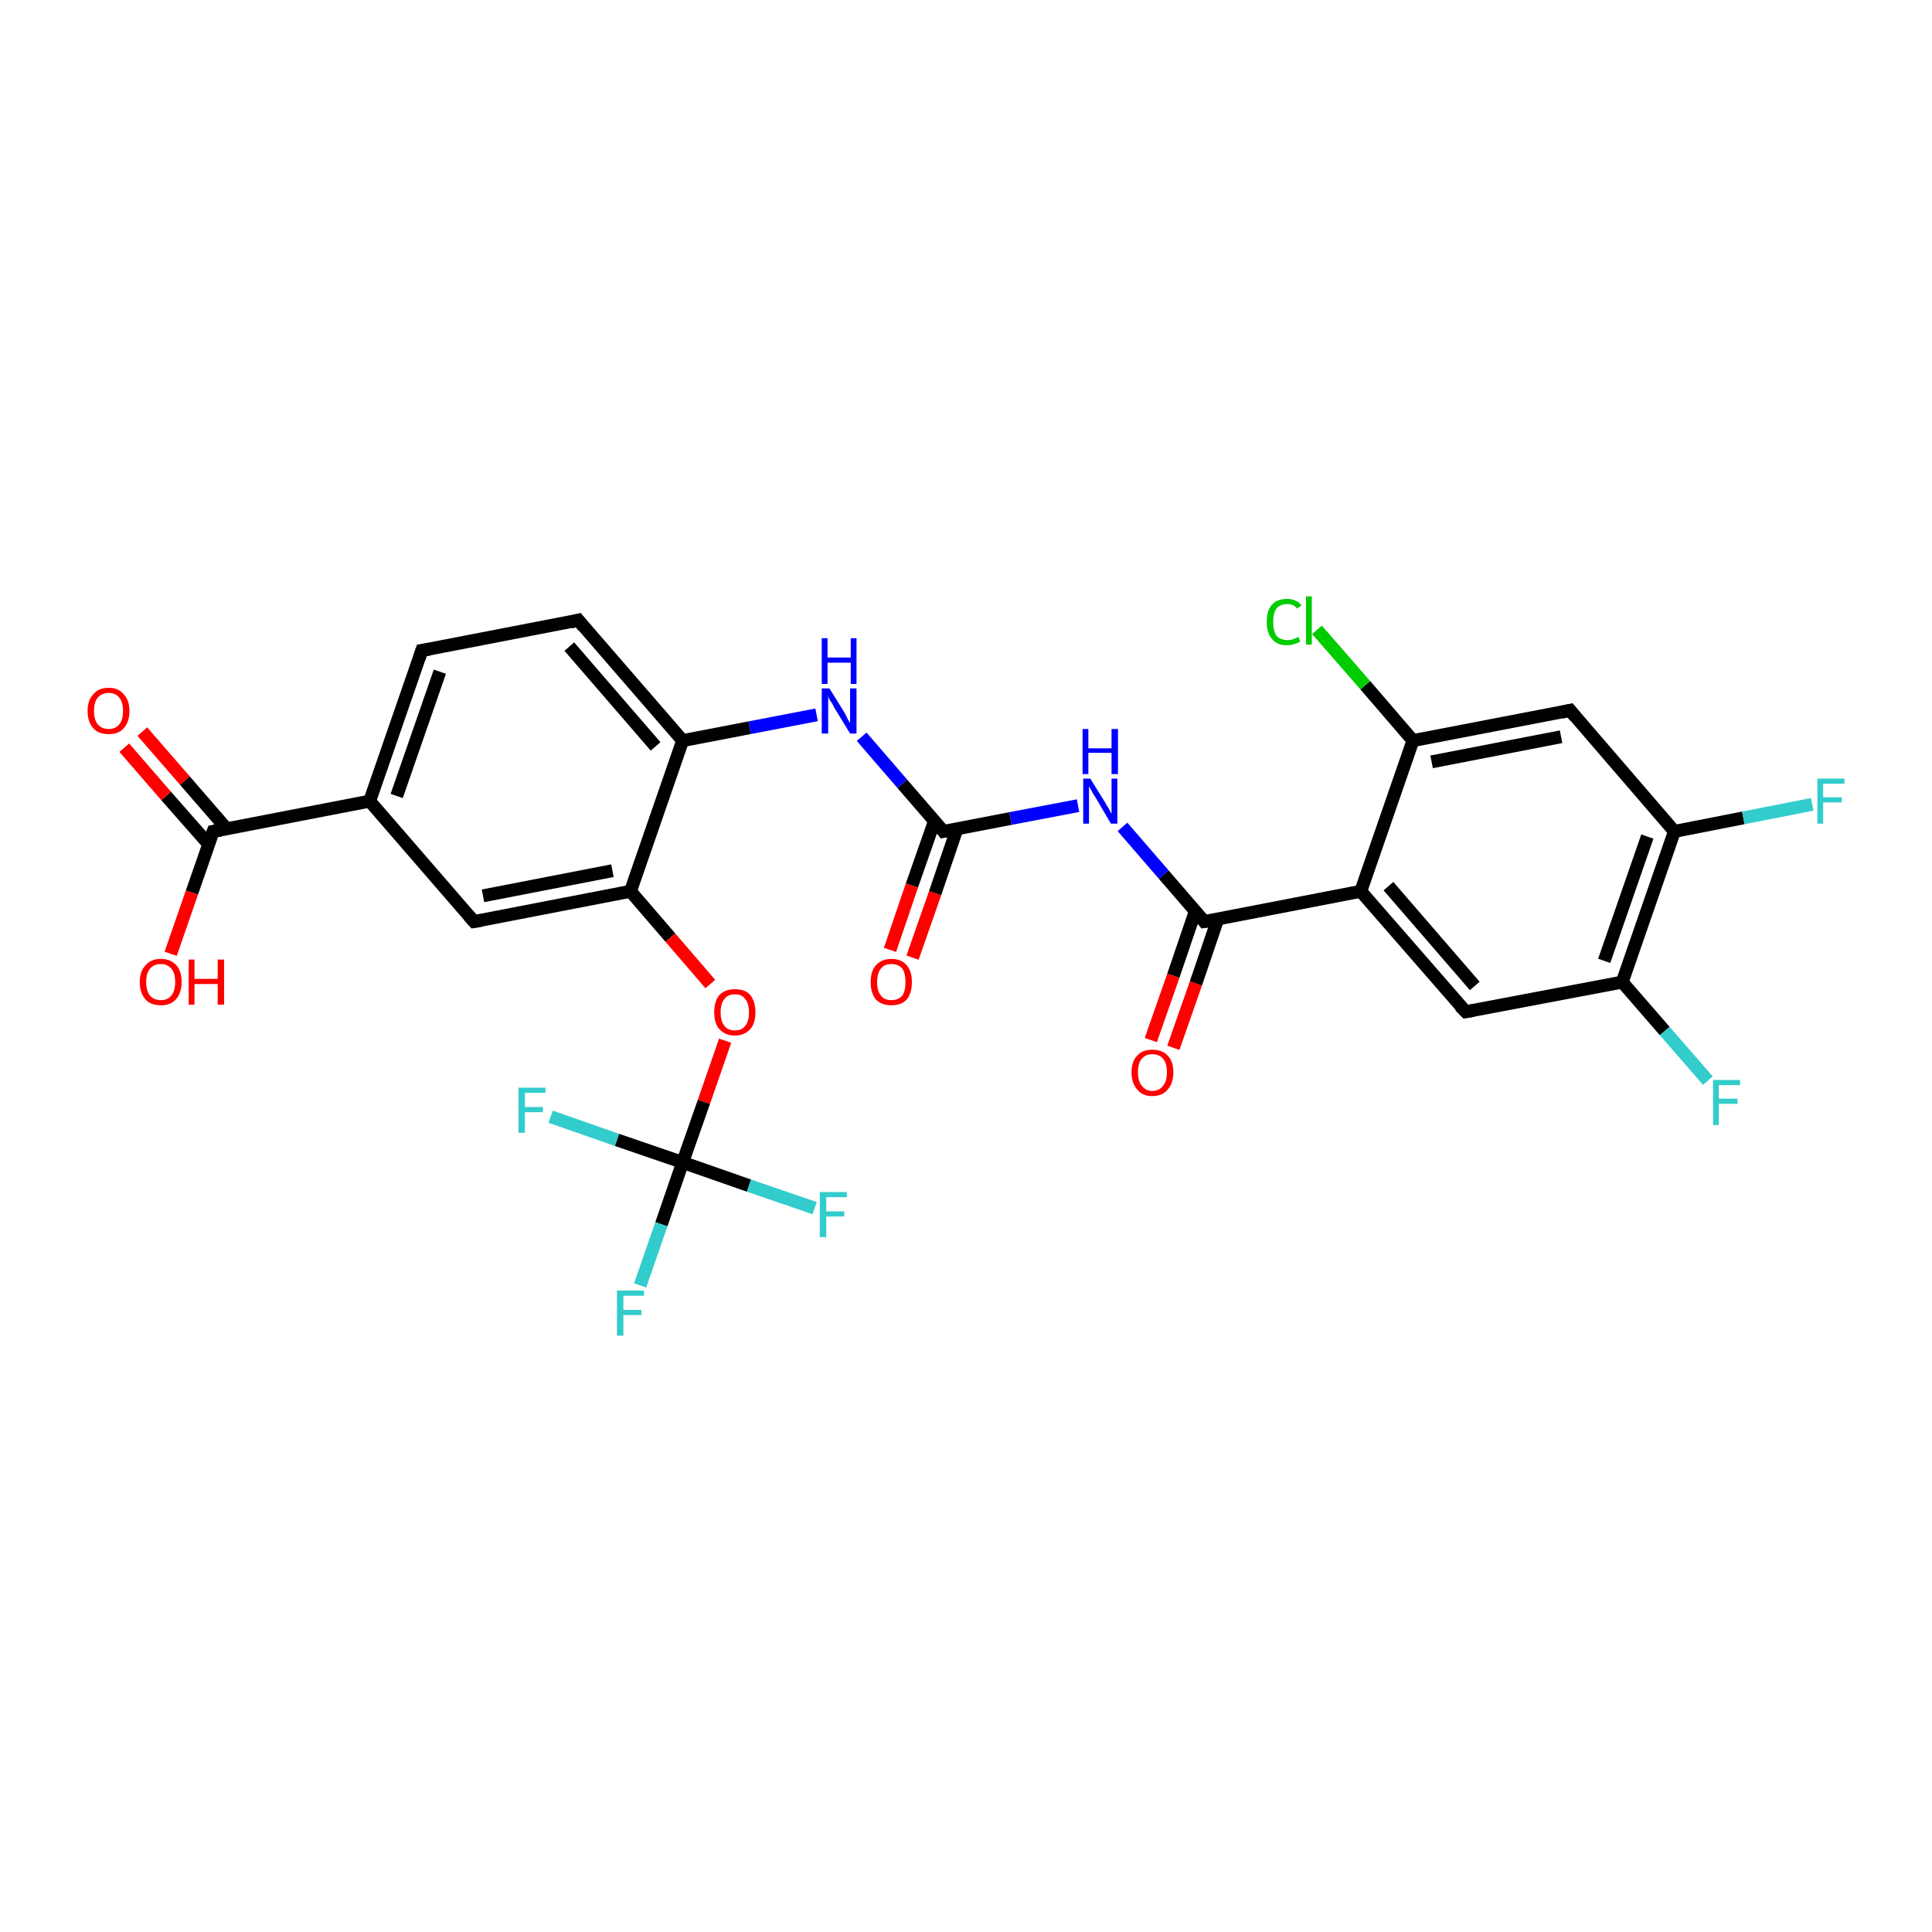 <?xml version='1.0' encoding='iso-8859-1'?>
<svg version='1.1' baseProfile='full'
              xmlns='http://www.w3.org/2000/svg'
                      xmlns:rdkit='http://www.rdkit.org/xml'
                      xmlns:xlink='http://www.w3.org/1999/xlink'
                  xml:space='preserve'
width='300px' height='300px' viewBox='0 0 300 300'>
<!-- END OF HEADER -->
<rect style='opacity:1.0;fill:#FFFFFF;stroke:none' width='300.0' height='300.0' x='0.0' y='0.0'> </rect>
<path class='bond-0 atom-0 atom-1' d='M 178.7,161.5 L 182.2,151.5' style='fill:none;fill-rule:evenodd;stroke:#FF0000;stroke-width:2.0px;stroke-linecap:butt;stroke-linejoin:miter;stroke-opacity:1' />
<path class='bond-0 atom-0 atom-1' d='M 182.2,151.5 L 185.6,141.5' style='fill:none;fill-rule:evenodd;stroke:#000000;stroke-width:2.0px;stroke-linecap:butt;stroke-linejoin:miter;stroke-opacity:1' />
<path class='bond-0 atom-0 atom-1' d='M 182.2,162.7 L 185.7,152.7' style='fill:none;fill-rule:evenodd;stroke:#FF0000;stroke-width:2.0px;stroke-linecap:butt;stroke-linejoin:miter;stroke-opacity:1' />
<path class='bond-0 atom-0 atom-1' d='M 185.7,152.7 L 189.1,142.7' style='fill:none;fill-rule:evenodd;stroke:#000000;stroke-width:2.0px;stroke-linecap:butt;stroke-linejoin:miter;stroke-opacity:1' />
<path class='bond-1 atom-1 atom-2' d='M 187.0,143.1 L 211.3,138.4' style='fill:none;fill-rule:evenodd;stroke:#000000;stroke-width:2.0px;stroke-linecap:butt;stroke-linejoin:miter;stroke-opacity:1' />
<path class='bond-2 atom-2 atom-3' d='M 211.3,138.4 L 227.6,157.1' style='fill:none;fill-rule:evenodd;stroke:#000000;stroke-width:2.0px;stroke-linecap:butt;stroke-linejoin:miter;stroke-opacity:1' />
<path class='bond-2 atom-2 atom-3' d='M 215.6,137.6 L 229.0,153.1' style='fill:none;fill-rule:evenodd;stroke:#000000;stroke-width:2.0px;stroke-linecap:butt;stroke-linejoin:miter;stroke-opacity:1' />
<path class='bond-3 atom-3 atom-4' d='M 227.6,157.1 L 251.9,152.5' style='fill:none;fill-rule:evenodd;stroke:#000000;stroke-width:2.0px;stroke-linecap:butt;stroke-linejoin:miter;stroke-opacity:1' />
<path class='bond-4 atom-4 atom-5' d='M 251.9,152.5 L 258.5,160.1' style='fill:none;fill-rule:evenodd;stroke:#000000;stroke-width:2.0px;stroke-linecap:butt;stroke-linejoin:miter;stroke-opacity:1' />
<path class='bond-4 atom-4 atom-5' d='M 258.5,160.1 L 265.2,167.8' style='fill:none;fill-rule:evenodd;stroke:#33CCCC;stroke-width:2.0px;stroke-linecap:butt;stroke-linejoin:miter;stroke-opacity:1' />
<path class='bond-5 atom-4 atom-6' d='M 251.9,152.5 L 260.0,129.1' style='fill:none;fill-rule:evenodd;stroke:#000000;stroke-width:2.0px;stroke-linecap:butt;stroke-linejoin:miter;stroke-opacity:1' />
<path class='bond-5 atom-4 atom-6' d='M 249.1,149.2 L 255.8,129.9' style='fill:none;fill-rule:evenodd;stroke:#000000;stroke-width:2.0px;stroke-linecap:butt;stroke-linejoin:miter;stroke-opacity:1' />
<path class='bond-6 atom-6 atom-7' d='M 260.0,129.1 L 270.7,127.0' style='fill:none;fill-rule:evenodd;stroke:#000000;stroke-width:2.0px;stroke-linecap:butt;stroke-linejoin:miter;stroke-opacity:1' />
<path class='bond-6 atom-6 atom-7' d='M 270.7,127.0 L 281.4,124.9' style='fill:none;fill-rule:evenodd;stroke:#33CCCC;stroke-width:2.0px;stroke-linecap:butt;stroke-linejoin:miter;stroke-opacity:1' />
<path class='bond-7 atom-6 atom-8' d='M 260.0,129.1 L 243.8,110.3' style='fill:none;fill-rule:evenodd;stroke:#000000;stroke-width:2.0px;stroke-linecap:butt;stroke-linejoin:miter;stroke-opacity:1' />
<path class='bond-8 atom-8 atom-9' d='M 243.8,110.3 L 219.4,115.0' style='fill:none;fill-rule:evenodd;stroke:#000000;stroke-width:2.0px;stroke-linecap:butt;stroke-linejoin:miter;stroke-opacity:1' />
<path class='bond-8 atom-8 atom-9' d='M 242.4,114.4 L 222.3,118.3' style='fill:none;fill-rule:evenodd;stroke:#000000;stroke-width:2.0px;stroke-linecap:butt;stroke-linejoin:miter;stroke-opacity:1' />
<path class='bond-9 atom-9 atom-10' d='M 219.4,115.0 L 212.0,106.4' style='fill:none;fill-rule:evenodd;stroke:#000000;stroke-width:2.0px;stroke-linecap:butt;stroke-linejoin:miter;stroke-opacity:1' />
<path class='bond-9 atom-9 atom-10' d='M 212.0,106.4 L 204.5,97.8' style='fill:none;fill-rule:evenodd;stroke:#00CC00;stroke-width:2.0px;stroke-linecap:butt;stroke-linejoin:miter;stroke-opacity:1' />
<path class='bond-10 atom-1 atom-11' d='M 187.0,143.1 L 180.7,135.8' style='fill:none;fill-rule:evenodd;stroke:#000000;stroke-width:2.0px;stroke-linecap:butt;stroke-linejoin:miter;stroke-opacity:1' />
<path class='bond-10 atom-1 atom-11' d='M 180.7,135.8 L 174.3,128.4' style='fill:none;fill-rule:evenodd;stroke:#0000FF;stroke-width:2.0px;stroke-linecap:butt;stroke-linejoin:miter;stroke-opacity:1' />
<path class='bond-11 atom-11 atom-12' d='M 167.4,125.1 L 156.9,127.1' style='fill:none;fill-rule:evenodd;stroke:#0000FF;stroke-width:2.0px;stroke-linecap:butt;stroke-linejoin:miter;stroke-opacity:1' />
<path class='bond-11 atom-11 atom-12' d='M 156.9,127.1 L 146.5,129.1' style='fill:none;fill-rule:evenodd;stroke:#000000;stroke-width:2.0px;stroke-linecap:butt;stroke-linejoin:miter;stroke-opacity:1' />
<path class='bond-12 atom-12 atom-13' d='M 145.1,127.5 L 141.6,137.5' style='fill:none;fill-rule:evenodd;stroke:#000000;stroke-width:2.0px;stroke-linecap:butt;stroke-linejoin:miter;stroke-opacity:1' />
<path class='bond-12 atom-12 atom-13' d='M 141.6,137.5 L 138.2,147.5' style='fill:none;fill-rule:evenodd;stroke:#FF0000;stroke-width:2.0px;stroke-linecap:butt;stroke-linejoin:miter;stroke-opacity:1' />
<path class='bond-12 atom-12 atom-13' d='M 148.6,128.7 L 145.2,138.7' style='fill:none;fill-rule:evenodd;stroke:#000000;stroke-width:2.0px;stroke-linecap:butt;stroke-linejoin:miter;stroke-opacity:1' />
<path class='bond-12 atom-12 atom-13' d='M 145.2,138.7 L 141.7,148.7' style='fill:none;fill-rule:evenodd;stroke:#FF0000;stroke-width:2.0px;stroke-linecap:butt;stroke-linejoin:miter;stroke-opacity:1' />
<path class='bond-13 atom-12 atom-14' d='M 146.5,129.1 L 140.1,121.7' style='fill:none;fill-rule:evenodd;stroke:#000000;stroke-width:2.0px;stroke-linecap:butt;stroke-linejoin:miter;stroke-opacity:1' />
<path class='bond-13 atom-12 atom-14' d='M 140.1,121.7 L 133.8,114.4' style='fill:none;fill-rule:evenodd;stroke:#0000FF;stroke-width:2.0px;stroke-linecap:butt;stroke-linejoin:miter;stroke-opacity:1' />
<path class='bond-14 atom-14 atom-15' d='M 126.8,111.0 L 116.4,113.0' style='fill:none;fill-rule:evenodd;stroke:#0000FF;stroke-width:2.0px;stroke-linecap:butt;stroke-linejoin:miter;stroke-opacity:1' />
<path class='bond-14 atom-14 atom-15' d='M 116.4,113.0 L 106.0,115.0' style='fill:none;fill-rule:evenodd;stroke:#000000;stroke-width:2.0px;stroke-linecap:butt;stroke-linejoin:miter;stroke-opacity:1' />
<path class='bond-15 atom-15 atom-16' d='M 106.0,115.0 L 89.8,96.3' style='fill:none;fill-rule:evenodd;stroke:#000000;stroke-width:2.0px;stroke-linecap:butt;stroke-linejoin:miter;stroke-opacity:1' />
<path class='bond-15 atom-15 atom-16' d='M 101.8,115.9 L 88.4,100.4' style='fill:none;fill-rule:evenodd;stroke:#000000;stroke-width:2.0px;stroke-linecap:butt;stroke-linejoin:miter;stroke-opacity:1' />
<path class='bond-16 atom-16 atom-17' d='M 89.8,96.3 L 65.5,101.0' style='fill:none;fill-rule:evenodd;stroke:#000000;stroke-width:2.0px;stroke-linecap:butt;stroke-linejoin:miter;stroke-opacity:1' />
<path class='bond-17 atom-17 atom-18' d='M 65.5,101.0 L 57.4,124.4' style='fill:none;fill-rule:evenodd;stroke:#000000;stroke-width:2.0px;stroke-linecap:butt;stroke-linejoin:miter;stroke-opacity:1' />
<path class='bond-17 atom-17 atom-18' d='M 68.3,104.3 L 61.6,123.6' style='fill:none;fill-rule:evenodd;stroke:#000000;stroke-width:2.0px;stroke-linecap:butt;stroke-linejoin:miter;stroke-opacity:1' />
<path class='bond-18 atom-18 atom-19' d='M 57.4,124.4 L 33.1,129.1' style='fill:none;fill-rule:evenodd;stroke:#000000;stroke-width:2.0px;stroke-linecap:butt;stroke-linejoin:miter;stroke-opacity:1' />
<path class='bond-19 atom-19 atom-20' d='M 35.2,128.7 L 28.7,121.2' style='fill:none;fill-rule:evenodd;stroke:#000000;stroke-width:2.0px;stroke-linecap:butt;stroke-linejoin:miter;stroke-opacity:1' />
<path class='bond-19 atom-19 atom-20' d='M 28.7,121.2 L 22.1,113.6' style='fill:none;fill-rule:evenodd;stroke:#FF0000;stroke-width:2.0px;stroke-linecap:butt;stroke-linejoin:miter;stroke-opacity:1' />
<path class='bond-19 atom-19 atom-20' d='M 32.4,131.1 L 25.8,123.6' style='fill:none;fill-rule:evenodd;stroke:#000000;stroke-width:2.0px;stroke-linecap:butt;stroke-linejoin:miter;stroke-opacity:1' />
<path class='bond-19 atom-19 atom-20' d='M 25.8,123.6 L 19.3,116.1' style='fill:none;fill-rule:evenodd;stroke:#FF0000;stroke-width:2.0px;stroke-linecap:butt;stroke-linejoin:miter;stroke-opacity:1' />
<path class='bond-20 atom-19 atom-21' d='M 33.1,129.1 L 29.8,138.6' style='fill:none;fill-rule:evenodd;stroke:#000000;stroke-width:2.0px;stroke-linecap:butt;stroke-linejoin:miter;stroke-opacity:1' />
<path class='bond-20 atom-19 atom-21' d='M 29.8,138.6 L 26.5,148.1' style='fill:none;fill-rule:evenodd;stroke:#FF0000;stroke-width:2.0px;stroke-linecap:butt;stroke-linejoin:miter;stroke-opacity:1' />
<path class='bond-21 atom-18 atom-22' d='M 57.4,124.4 L 73.6,143.1' style='fill:none;fill-rule:evenodd;stroke:#000000;stroke-width:2.0px;stroke-linecap:butt;stroke-linejoin:miter;stroke-opacity:1' />
<path class='bond-22 atom-22 atom-23' d='M 73.6,143.1 L 97.9,138.4' style='fill:none;fill-rule:evenodd;stroke:#000000;stroke-width:2.0px;stroke-linecap:butt;stroke-linejoin:miter;stroke-opacity:1' />
<path class='bond-22 atom-22 atom-23' d='M 75.0,139.1 L 95.1,135.2' style='fill:none;fill-rule:evenodd;stroke:#000000;stroke-width:2.0px;stroke-linecap:butt;stroke-linejoin:miter;stroke-opacity:1' />
<path class='bond-23 atom-23 atom-24' d='M 97.9,138.4 L 104.1,145.6' style='fill:none;fill-rule:evenodd;stroke:#000000;stroke-width:2.0px;stroke-linecap:butt;stroke-linejoin:miter;stroke-opacity:1' />
<path class='bond-23 atom-23 atom-24' d='M 104.1,145.6 L 110.3,152.8' style='fill:none;fill-rule:evenodd;stroke:#FF0000;stroke-width:2.0px;stroke-linecap:butt;stroke-linejoin:miter;stroke-opacity:1' />
<path class='bond-24 atom-24 atom-25' d='M 112.6,161.6 L 109.3,171.1' style='fill:none;fill-rule:evenodd;stroke:#FF0000;stroke-width:2.0px;stroke-linecap:butt;stroke-linejoin:miter;stroke-opacity:1' />
<path class='bond-24 atom-24 atom-25' d='M 109.3,171.1 L 106.0,180.5' style='fill:none;fill-rule:evenodd;stroke:#000000;stroke-width:2.0px;stroke-linecap:butt;stroke-linejoin:miter;stroke-opacity:1' />
<path class='bond-25 atom-25 atom-26' d='M 106.0,180.5 L 102.7,190.1' style='fill:none;fill-rule:evenodd;stroke:#000000;stroke-width:2.0px;stroke-linecap:butt;stroke-linejoin:miter;stroke-opacity:1' />
<path class='bond-25 atom-25 atom-26' d='M 102.7,190.1 L 99.4,199.6' style='fill:none;fill-rule:evenodd;stroke:#33CCCC;stroke-width:2.0px;stroke-linecap:butt;stroke-linejoin:miter;stroke-opacity:1' />
<path class='bond-26 atom-25 atom-27' d='M 106.0,180.5 L 116.3,184.1' style='fill:none;fill-rule:evenodd;stroke:#000000;stroke-width:2.0px;stroke-linecap:butt;stroke-linejoin:miter;stroke-opacity:1' />
<path class='bond-26 atom-25 atom-27' d='M 116.3,184.1 L 126.5,187.6' style='fill:none;fill-rule:evenodd;stroke:#33CCCC;stroke-width:2.0px;stroke-linecap:butt;stroke-linejoin:miter;stroke-opacity:1' />
<path class='bond-27 atom-25 atom-28' d='M 106.0,180.5 L 95.8,177.0' style='fill:none;fill-rule:evenodd;stroke:#000000;stroke-width:2.0px;stroke-linecap:butt;stroke-linejoin:miter;stroke-opacity:1' />
<path class='bond-27 atom-25 atom-28' d='M 95.8,177.0 L 85.5,173.4' style='fill:none;fill-rule:evenodd;stroke:#33CCCC;stroke-width:2.0px;stroke-linecap:butt;stroke-linejoin:miter;stroke-opacity:1' />
<path class='bond-28 atom-9 atom-2' d='M 219.4,115.0 L 211.3,138.4' style='fill:none;fill-rule:evenodd;stroke:#000000;stroke-width:2.0px;stroke-linecap:butt;stroke-linejoin:miter;stroke-opacity:1' />
<path class='bond-29 atom-23 atom-15' d='M 97.9,138.4 L 106.0,115.0' style='fill:none;fill-rule:evenodd;stroke:#000000;stroke-width:2.0px;stroke-linecap:butt;stroke-linejoin:miter;stroke-opacity:1' />
<path d='M 188.3,142.9 L 187.0,143.1 L 186.7,142.7' style='fill:none;stroke:#000000;stroke-width:2.0px;stroke-linecap:butt;stroke-linejoin:miter;stroke-opacity:1;' />
<path d='M 226.7,156.2 L 227.6,157.1 L 228.8,156.9' style='fill:none;stroke:#000000;stroke-width:2.0px;stroke-linecap:butt;stroke-linejoin:miter;stroke-opacity:1;' />
<path d='M 244.6,111.3 L 243.8,110.3 L 242.5,110.6' style='fill:none;stroke:#000000;stroke-width:2.0px;stroke-linecap:butt;stroke-linejoin:miter;stroke-opacity:1;' />
<path d='M 147.0,129.0 L 146.5,129.1 L 146.2,128.7' style='fill:none;stroke:#000000;stroke-width:2.0px;stroke-linecap:butt;stroke-linejoin:miter;stroke-opacity:1;' />
<path d='M 90.6,97.3 L 89.8,96.3 L 88.6,96.6' style='fill:none;stroke:#000000;stroke-width:2.0px;stroke-linecap:butt;stroke-linejoin:miter;stroke-opacity:1;' />
<path d='M 66.7,100.8 L 65.5,101.0 L 65.1,102.2' style='fill:none;stroke:#000000;stroke-width:2.0px;stroke-linecap:butt;stroke-linejoin:miter;stroke-opacity:1;' />
<path d='M 34.3,128.9 L 33.1,129.1 L 32.9,129.6' style='fill:none;stroke:#000000;stroke-width:2.0px;stroke-linecap:butt;stroke-linejoin:miter;stroke-opacity:1;' />
<path d='M 72.8,142.2 L 73.6,143.1 L 74.8,142.9' style='fill:none;stroke:#000000;stroke-width:2.0px;stroke-linecap:butt;stroke-linejoin:miter;stroke-opacity:1;' />
<path class='atom-0' d='M 175.7 166.5
Q 175.7 164.8, 176.6 163.9
Q 177.4 163.0, 178.9 163.0
Q 180.5 163.0, 181.3 163.9
Q 182.2 164.8, 182.2 166.5
Q 182.2 168.2, 181.3 169.2
Q 180.5 170.2, 178.9 170.2
Q 177.4 170.2, 176.6 169.2
Q 175.7 168.2, 175.7 166.5
M 178.9 169.4
Q 180.0 169.4, 180.6 168.6
Q 181.2 167.9, 181.2 166.5
Q 181.2 165.1, 180.6 164.4
Q 180.0 163.7, 178.9 163.7
Q 177.9 163.7, 177.3 164.4
Q 176.7 165.1, 176.7 166.5
Q 176.7 167.9, 177.3 168.6
Q 177.9 169.4, 178.9 169.4
' fill='#FF0000'/>
<path class='atom-5' d='M 266.0 167.7
L 270.2 167.7
L 270.2 168.5
L 266.9 168.5
L 266.9 170.6
L 269.8 170.6
L 269.8 171.4
L 266.9 171.4
L 266.9 174.7
L 266.0 174.7
L 266.0 167.7
' fill='#33CCCC'/>
<path class='atom-7' d='M 282.2 120.9
L 286.4 120.9
L 286.4 121.7
L 283.1 121.7
L 283.1 123.8
L 286.0 123.8
L 286.0 124.6
L 283.1 124.6
L 283.1 127.9
L 282.2 127.9
L 282.2 120.9
' fill='#33CCCC'/>
<path class='atom-10' d='M 196.7 96.6
Q 196.7 94.8, 197.5 93.9
Q 198.3 93.0, 199.9 93.0
Q 201.3 93.0, 202.1 94.0
L 201.4 94.5
Q 200.9 93.8, 199.9 93.8
Q 198.8 93.8, 198.2 94.5
Q 197.7 95.2, 197.7 96.6
Q 197.7 97.9, 198.2 98.7
Q 198.8 99.4, 200.0 99.4
Q 200.7 99.4, 201.6 98.9
L 201.9 99.6
Q 201.5 99.9, 201.0 100.0
Q 200.4 100.2, 199.8 100.2
Q 198.3 100.2, 197.5 99.2
Q 196.7 98.3, 196.7 96.6
' fill='#00CC00'/>
<path class='atom-10' d='M 202.8 92.6
L 203.7 92.6
L 203.7 100.1
L 202.8 100.1
L 202.8 92.6
' fill='#00CC00'/>
<path class='atom-11' d='M 169.3 120.9
L 171.6 124.6
Q 171.8 125.0, 172.2 125.6
Q 172.5 126.3, 172.6 126.3
L 172.6 120.9
L 173.5 120.9
L 173.5 127.9
L 172.5 127.9
L 170.1 123.8
Q 169.8 123.4, 169.5 122.8
Q 169.2 122.3, 169.1 122.1
L 169.1 127.9
L 168.2 127.9
L 168.2 120.9
L 169.3 120.9
' fill='#0000FF'/>
<path class='atom-11' d='M 168.1 113.2
L 169.0 113.2
L 169.0 116.2
L 172.6 116.2
L 172.6 113.2
L 173.6 113.2
L 173.6 120.2
L 172.6 120.2
L 172.6 116.9
L 169.0 116.9
L 169.0 120.2
L 168.1 120.2
L 168.1 113.2
' fill='#0000FF'/>
<path class='atom-13' d='M 135.2 152.5
Q 135.2 150.8, 136.0 149.9
Q 136.9 148.9, 138.4 148.9
Q 140.0 148.9, 140.8 149.9
Q 141.6 150.8, 141.6 152.5
Q 141.6 154.2, 140.8 155.2
Q 140.0 156.1, 138.4 156.1
Q 136.9 156.1, 136.0 155.2
Q 135.2 154.2, 135.2 152.5
M 138.4 155.3
Q 139.5 155.3, 140.1 154.6
Q 140.6 153.9, 140.6 152.5
Q 140.6 151.1, 140.1 150.4
Q 139.5 149.7, 138.4 149.7
Q 137.3 149.7, 136.8 150.4
Q 136.2 151.1, 136.2 152.5
Q 136.2 153.9, 136.8 154.6
Q 137.3 155.3, 138.4 155.3
' fill='#FF0000'/>
<path class='atom-14' d='M 128.8 106.9
L 131.1 110.6
Q 131.3 110.9, 131.6 111.6
Q 132.0 112.3, 132.0 112.3
L 132.0 106.9
L 133.0 106.9
L 133.0 113.9
L 132.0 113.9
L 129.5 109.8
Q 129.3 109.3, 128.9 108.8
Q 128.6 108.2, 128.6 108.1
L 128.6 113.9
L 127.6 113.9
L 127.6 106.9
L 128.8 106.9
' fill='#0000FF'/>
<path class='atom-14' d='M 127.6 99.1
L 128.5 99.1
L 128.5 102.1
L 132.1 102.1
L 132.1 99.1
L 133.0 99.1
L 133.0 106.2
L 132.1 106.2
L 132.1 102.9
L 128.5 102.9
L 128.5 106.2
L 127.6 106.2
L 127.6 99.1
' fill='#0000FF'/>
<path class='atom-20' d='M 13.6 110.4
Q 13.6 108.7, 14.5 107.8
Q 15.3 106.8, 16.9 106.8
Q 18.4 106.8, 19.2 107.8
Q 20.1 108.7, 20.1 110.4
Q 20.1 112.1, 19.2 113.1
Q 18.4 114.0, 16.9 114.0
Q 15.3 114.0, 14.5 113.1
Q 13.6 112.1, 13.6 110.4
M 16.9 113.2
Q 17.9 113.2, 18.5 112.5
Q 19.1 111.8, 19.1 110.4
Q 19.1 109.0, 18.5 108.3
Q 17.9 107.6, 16.9 107.6
Q 15.8 107.6, 15.2 108.3
Q 14.6 109.0, 14.6 110.4
Q 14.6 111.8, 15.2 112.5
Q 15.8 113.2, 16.9 113.2
' fill='#FF0000'/>
<path class='atom-21' d='M 21.7 152.5
Q 21.7 150.8, 22.6 149.9
Q 23.4 148.9, 25.0 148.9
Q 26.5 148.9, 27.4 149.9
Q 28.2 150.8, 28.2 152.5
Q 28.2 154.2, 27.3 155.2
Q 26.5 156.1, 25.0 156.1
Q 23.4 156.1, 22.6 155.2
Q 21.7 154.2, 21.7 152.5
M 25.0 155.3
Q 26.0 155.3, 26.6 154.6
Q 27.2 153.9, 27.2 152.5
Q 27.2 151.1, 26.6 150.4
Q 26.0 149.7, 25.0 149.7
Q 23.9 149.7, 23.3 150.4
Q 22.7 151.1, 22.7 152.5
Q 22.7 153.9, 23.3 154.6
Q 23.9 155.3, 25.0 155.3
' fill='#FF0000'/>
<path class='atom-21' d='M 29.3 149.0
L 30.2 149.0
L 30.2 152.0
L 33.8 152.0
L 33.8 149.0
L 34.8 149.0
L 34.8 156.0
L 33.8 156.0
L 33.8 152.8
L 30.2 152.8
L 30.2 156.0
L 29.3 156.0
L 29.3 149.0
' fill='#FF0000'/>
<path class='atom-24' d='M 110.9 157.2
Q 110.9 155.5, 111.7 154.5
Q 112.6 153.6, 114.1 153.6
Q 115.7 153.6, 116.5 154.5
Q 117.3 155.5, 117.3 157.2
Q 117.3 158.9, 116.5 159.8
Q 115.6 160.8, 114.1 160.8
Q 112.6 160.8, 111.7 159.8
Q 110.9 158.9, 110.9 157.2
M 114.1 160.0
Q 115.2 160.0, 115.7 159.3
Q 116.3 158.6, 116.3 157.2
Q 116.3 155.8, 115.7 155.1
Q 115.2 154.4, 114.1 154.4
Q 113.0 154.4, 112.5 155.1
Q 111.9 155.8, 111.9 157.2
Q 111.9 158.6, 112.5 159.3
Q 113.0 160.0, 114.1 160.0
' fill='#FF0000'/>
<path class='atom-26' d='M 95.8 200.4
L 100.0 200.4
L 100.0 201.2
L 96.8 201.2
L 96.8 203.4
L 99.6 203.4
L 99.6 204.2
L 96.8 204.2
L 96.8 207.4
L 95.8 207.4
L 95.8 200.4
' fill='#33CCCC'/>
<path class='atom-27' d='M 127.3 185.1
L 131.5 185.1
L 131.5 185.9
L 128.3 185.9
L 128.3 188.1
L 131.1 188.1
L 131.1 188.9
L 128.3 188.9
L 128.3 192.1
L 127.3 192.1
L 127.3 185.1
' fill='#33CCCC'/>
<path class='atom-28' d='M 80.5 168.9
L 84.7 168.9
L 84.7 169.7
L 81.5 169.7
L 81.5 171.9
L 84.3 171.9
L 84.3 172.7
L 81.5 172.7
L 81.5 175.9
L 80.5 175.9
L 80.5 168.9
' fill='#33CCCC'/>
</svg>
